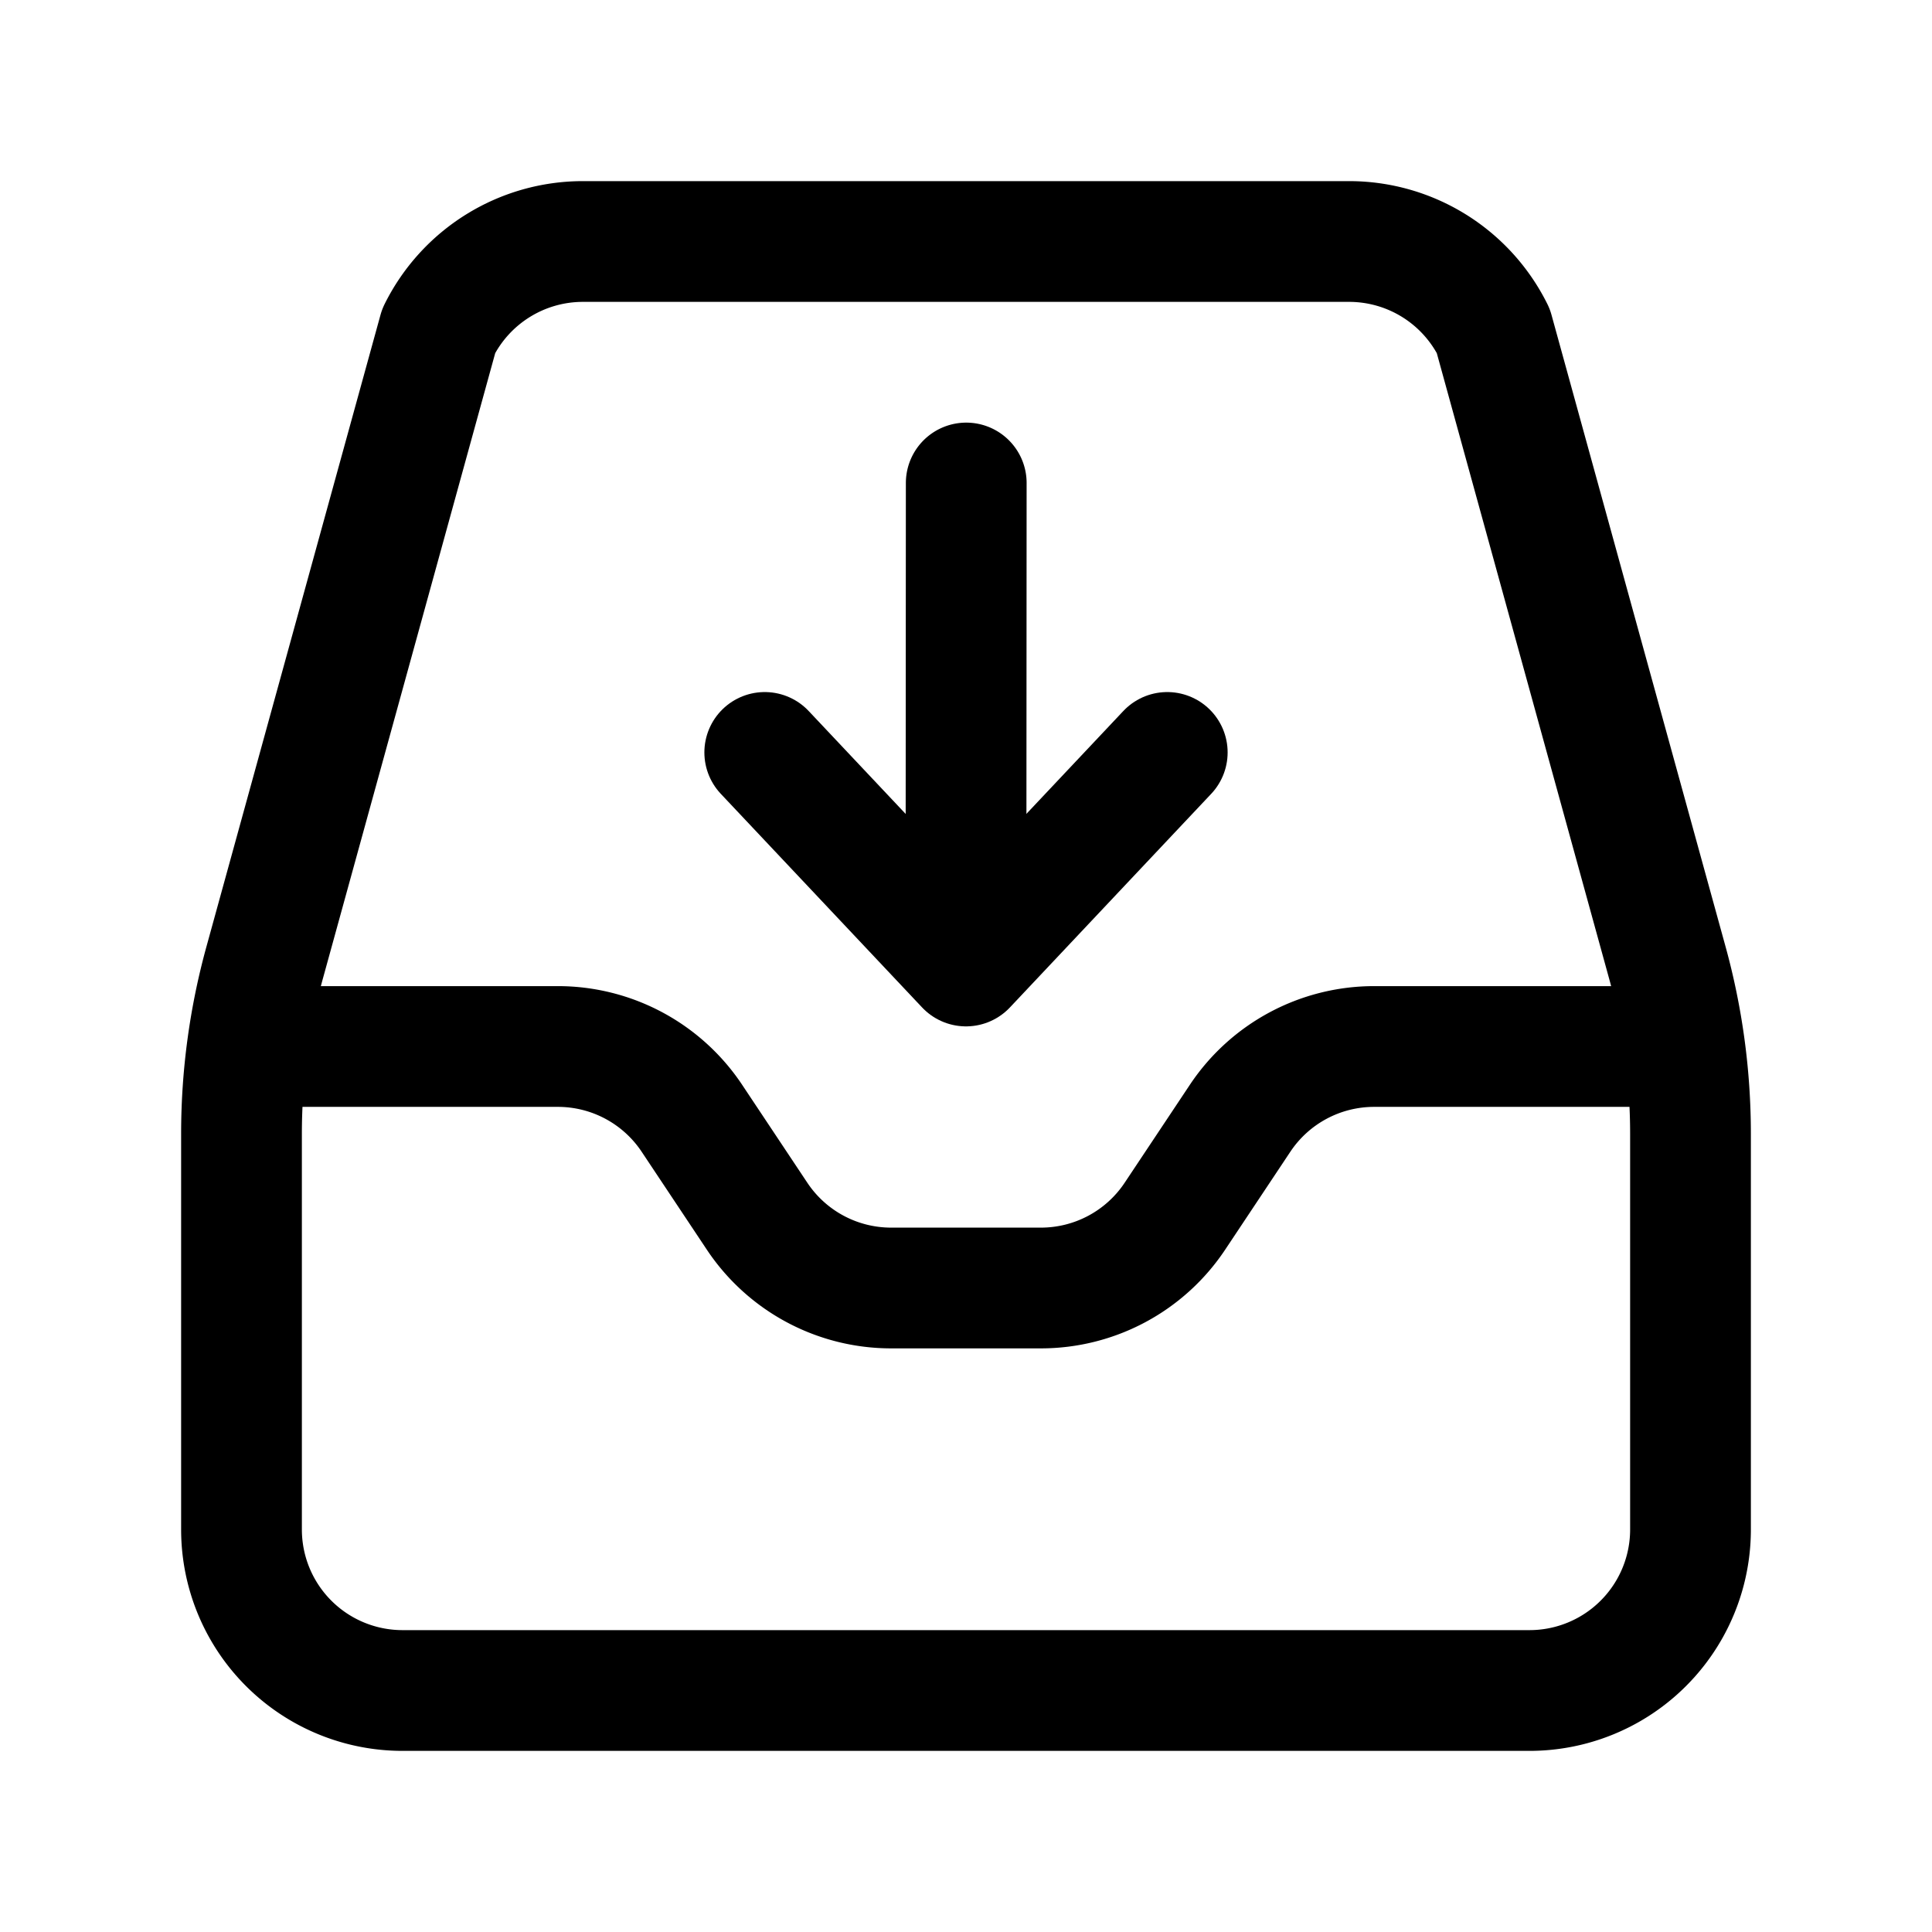 <svg xmlns="http://www.w3.org/2000/svg" width="24" height="24" fill="none" viewBox="0 0 24 24" stroke-width="1.5" stroke-linecap="round" stroke-linejoin="round" stroke="currentColor"><path d="M3.25 13h3.68a2 2 0 0 1 1.664.89l.812 1.22a2 2 0 0 0 1.664.89h1.86a2 2 0 0 0 1.664-.89l.812-1.22A2 2 0 0 1 17.07 13h3.68"/><path d="m5.45 4.11-2.162 7.847A8 8 0 0 0 3 14.082V19a2 2 0 0 0 2 2h14a2 2 0 0 0 2-2v-4.918a8 8 0 0 0-.288-2.125L18.55 4.11A2 2 0 0 0 16.76 3H7.24a2 2 0 0 0-1.79 1.11M12.003 6 12 11.28"/><path d="M14.5 9.347 12 12 9.5 9.347"/></svg>